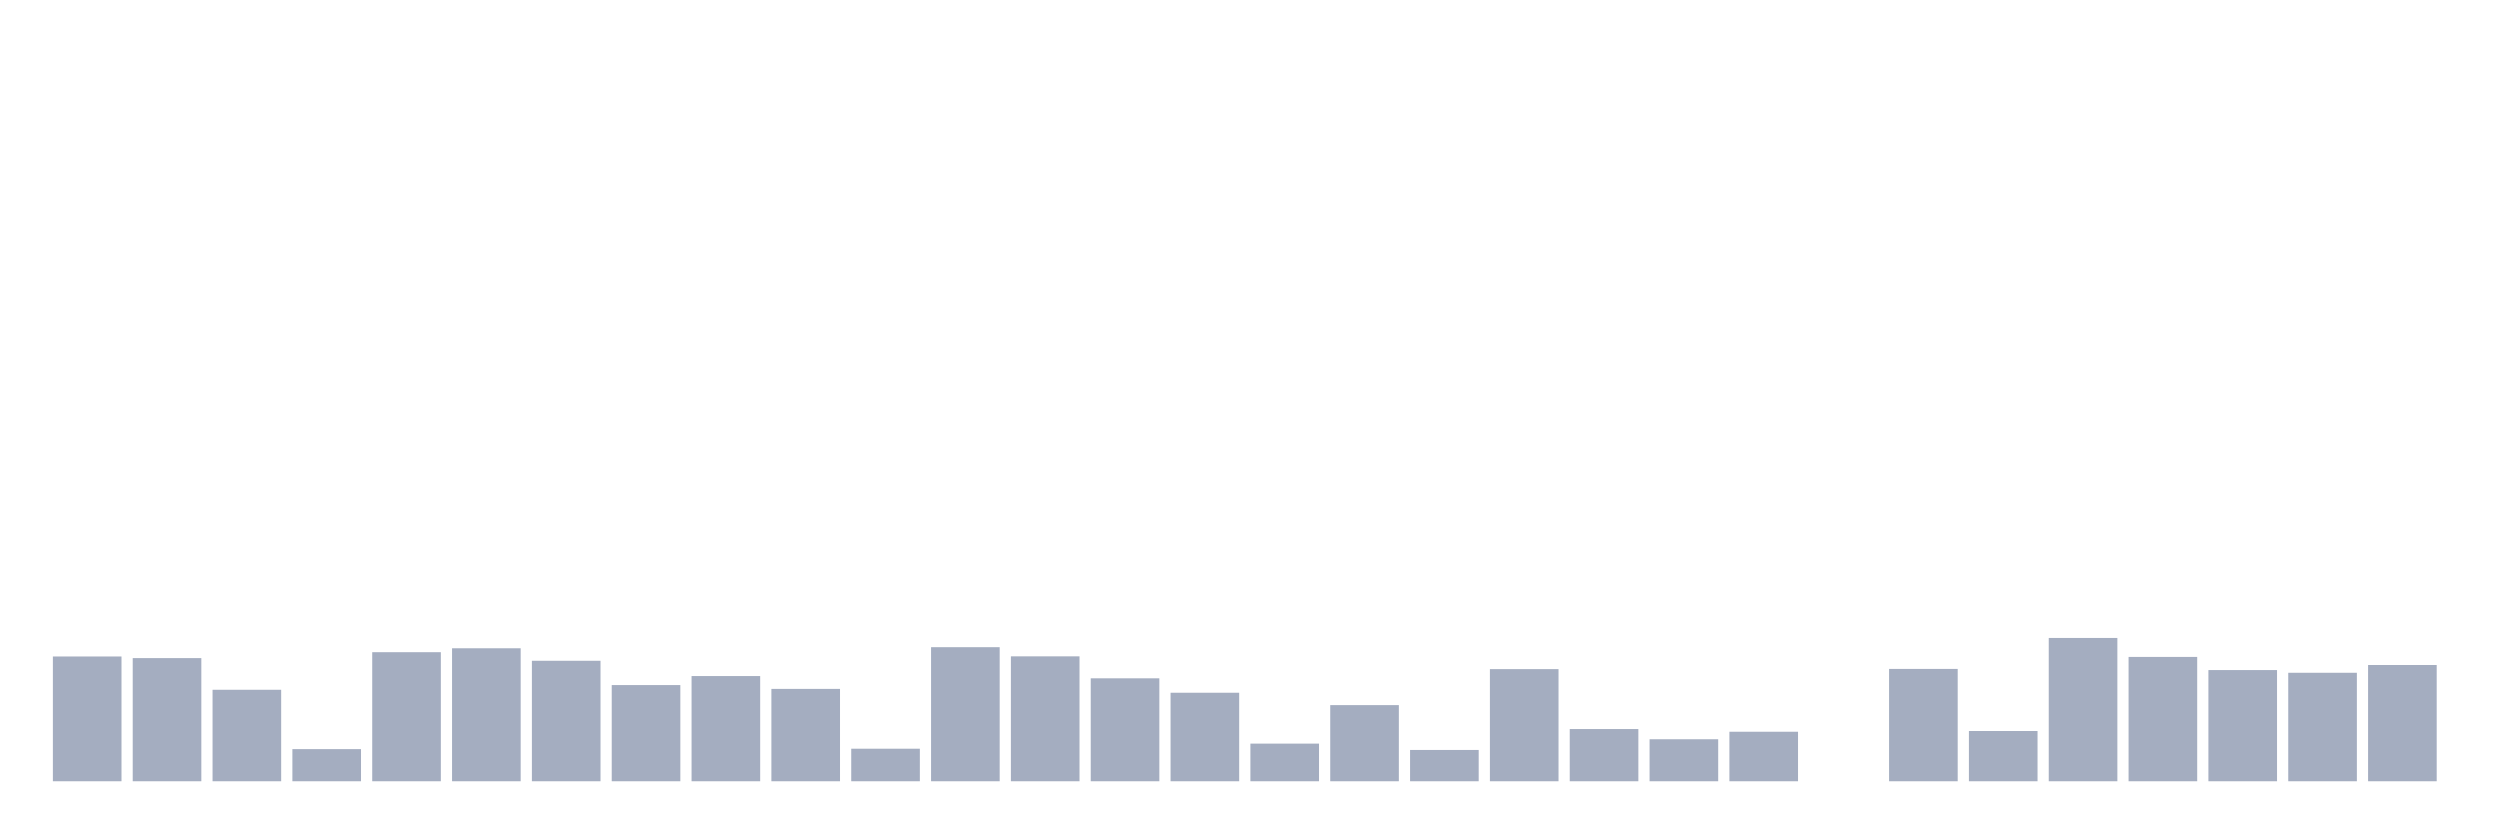<svg xmlns="http://www.w3.org/2000/svg" viewBox="0 0 480 160"><g transform="translate(10,10)"><rect class="bar" x="0.153" width="13.175" y="116.044" height="23.956" fill="rgb(164,173,192)"></rect><rect class="bar" x="15.482" width="13.175" y="116.355" height="23.645" fill="rgb(164,173,192)"></rect><rect class="bar" x="30.81" width="13.175" y="122.435" height="17.565" fill="rgb(164,173,192)"></rect><rect class="bar" x="46.138" width="13.175" y="133.829" height="6.171" fill="rgb(164,173,192)"></rect><rect class="bar" x="61.466" width="13.175" y="115.22" height="24.78" fill="rgb(164,173,192)"></rect><rect class="bar" x="76.794" width="13.175" y="114.467" height="25.533" fill="rgb(164,173,192)"></rect><rect class="bar" x="92.123" width="13.175" y="116.868" height="23.132" fill="rgb(164,173,192)"></rect><rect class="bar" x="107.451" width="13.175" y="121.533" height="18.467" fill="rgb(164,173,192)"></rect><rect class="bar" x="122.779" width="13.175" y="119.801" height="20.199" fill="rgb(164,173,192)"></rect><rect class="bar" x="138.107" width="13.175" y="122.266" height="17.734" fill="rgb(164,173,192)"></rect><rect class="bar" x="153.436" width="13.175" y="133.751" height="6.249" fill="rgb(164,173,192)"></rect><rect class="bar" x="168.764" width="13.175" y="114.259" height="25.741" fill="rgb(164,173,192)"></rect><rect class="bar" x="184.092" width="13.175" y="116.018" height="23.982" fill="rgb(164,173,192)"></rect><rect class="bar" x="199.42" width="13.175" y="120.235" height="19.765" fill="rgb(164,173,192)"></rect><rect class="bar" x="214.748" width="13.175" y="123.006" height="16.994" fill="rgb(164,173,192)"></rect><rect class="bar" x="230.077" width="13.175" y="132.772" height="7.228" fill="rgb(164,173,192)"></rect><rect class="bar" x="245.405" width="13.175" y="125.381" height="14.619" fill="rgb(164,173,192)"></rect><rect class="bar" x="260.733" width="13.175" y="133.991" height="6.009" fill="rgb(164,173,192)"></rect><rect class="bar" x="276.061" width="13.175" y="118.471" height="21.529" fill="rgb(164,173,192)"></rect><rect class="bar" x="291.39" width="13.175" y="129.975" height="10.025" fill="rgb(164,173,192)"></rect><rect class="bar" x="306.718" width="13.175" y="131.935" height="8.065" fill="rgb(164,173,192)"></rect><rect class="bar" x="322.046" width="13.175" y="130.494" height="9.506" fill="rgb(164,173,192)"></rect><rect class="bar" x="337.374" width="13.175" y="140" height="0" fill="rgb(164,173,192)"></rect><rect class="bar" x="352.702" width="13.175" y="118.432" height="21.568" fill="rgb(164,173,192)"></rect><rect class="bar" x="368.031" width="13.175" y="130.351" height="9.649" fill="rgb(164,173,192)"></rect><rect class="bar" x="383.359" width="13.175" y="112.488" height="27.512" fill="rgb(164,173,192)"></rect><rect class="bar" x="398.687" width="13.175" y="116.128" height="23.872" fill="rgb(164,173,192)"></rect><rect class="bar" x="414.015" width="13.175" y="118.652" height="21.348" fill="rgb(164,173,192)"></rect><rect class="bar" x="429.344" width="13.175" y="119.171" height="20.829" fill="rgb(164,173,192)"></rect><rect class="bar" x="444.672" width="13.175" y="117.679" height="22.321" fill="rgb(164,173,192)"></rect></g></svg>